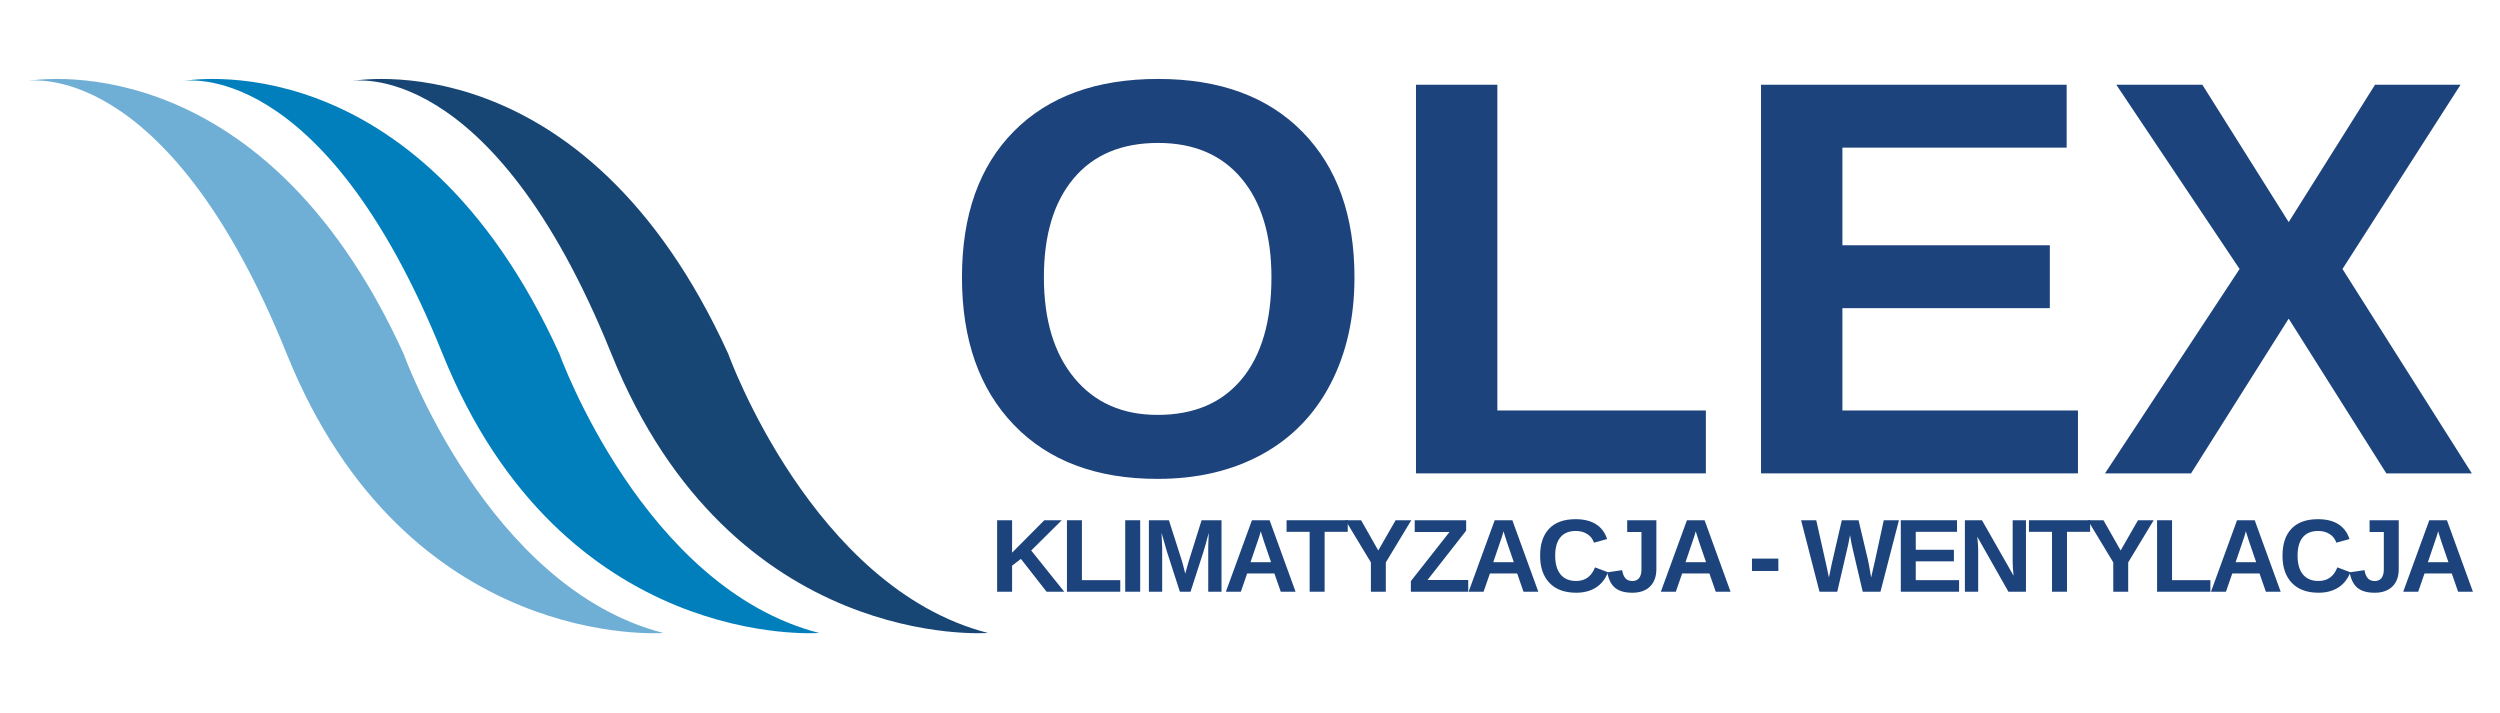<?xml version="1.0" encoding="UTF-8" standalone="no"?><!DOCTYPE svg PUBLIC "-//W3C//DTD SVG 1.1//EN" "http://www.w3.org/Graphics/SVG/1.1/DTD/svg11.dtd"><svg width="100%" height="100%" viewBox="0 0 3508 1000" version="1.1" xmlns="http://www.w3.org/2000/svg" xmlns:xlink="http://www.w3.org/1999/xlink" xml:space="preserve" xmlns:serif="http://www.serif.com/" style="fill-rule:evenodd;clip-rule:evenodd;stroke-linejoin:round;stroke-miterlimit:1.414;"><g><g><path d="M930.74,888.175c0,0 -359.452,27.488 -528.431,-391.768c-168.98,-419.256 -364.436,-382.657 -364.436,-382.657c0,0 325.796,-62.228 528.432,382.657c0,0 117.603,328.247 364.435,391.768Z" style="fill:#6fafd5;"/><path d="M1149.39,888.175c0,0 -359.452,27.488 -528.432,-391.768c-168.98,-419.256 -364.436,-382.657 -364.436,-382.657c0,0 325.796,-62.228 528.432,382.657c0,0 117.603,328.247 364.436,391.768Z" style="fill:#007fbc;"/><path d="M1386.28,888.175c0,0 -359.452,27.488 -528.432,-391.768c-168.979,-419.256 -364.435,-382.657 -364.435,-382.657c0,0 325.796,-62.228 528.432,382.657c0,0 117.603,328.247 364.435,391.768Z" style="fill:#174674;"/></g><g><path d="M1900.59,389.048c0,56.77 -11.224,106.697 -33.673,149.783c-22.45,43.094 -54.575,76.057 -96.366,98.889c-41.801,22.832 -90.572,34.257 -146.303,34.257c-85.661,0 -152.817,-25.228 -201.451,-75.666c-48.643,-50.447 -72.96,-119.534 -72.96,-207.263c0,-87.465 24.253,-155.714 72.769,-204.74c48.506,-49.026 115.981,-73.534 202.416,-73.534c86.435,0 153.974,24.772 202.608,74.308c48.643,49.545 72.96,117.531 72.96,203.966Zm-116.501,0c0,-58.829 -13.93,-104.949 -41.8,-138.358c-27.861,-33.419 -66.956,-50.128 -117.267,-50.128c-51.094,0 -90.571,16.582 -118.432,49.736c-27.87,33.155 -41.801,79.411 -41.801,138.75c0,59.867 14.259,107.016 42.767,141.465c28.508,34.448 67.411,51.667 116.692,51.667c51.085,0 90.498,-16.773 118.241,-50.31c27.734,-33.546 41.6,-81.151 41.6,-142.822Z" style="fill:#1c437c;fill-rule:nonzero;"/><path d="M1986.9,664.233l0,-545.332l114.178,0l0,457.084l292.596,0l0,88.248l-406.774,0Z" style="fill:#1c437c;fill-rule:nonzero;"/><path d="M2471.08,664.233l0,-545.332l428.841,0l0,88.248l-314.663,0l0,137.009l291.047,0l0,88.239l-291.047,0l0,143.588l330.525,0l0,88.248l-444.703,0Z" style="fill:#1c437c;fill-rule:nonzero;"/><path d="M3348.49,664.233l-137.01,-217.131l-137.01,217.131l-120.756,0l188.878,-286.792l-173.006,-258.54l120.755,0l121.139,192.741l121.147,-192.741l119.982,0l-165.654,258.54l181.516,286.792l-119.981,0Z" style="fill:#1c437c;fill-rule:nonzero;"/></g><g><path d="M1468.56,830.306l-36.015,-46.056l-12.382,9.475l0,36.581l-21,0l0,-100.293l21,0l0,45.491l45.2,-45.491l24.48,0l-42.848,42.429l46.338,57.864l-24.773,0Z" style="fill:#1c437c;fill-rule:nonzero;"/><path d="M1497.15,830.306l0,-100.293l21.001,0l0,84.066l53.809,0l0,16.227l-74.81,0Z" style="fill:#1c437c;fill-rule:nonzero;"/><rect x="1578.91" y="730.013" width="21.001" height="100.293" style="fill:#1c437c;"/><path d="M1695.4,830.306l0,-60.788c0,-1.376 0.019,-2.752 0.037,-4.127c0.027,-1.376 0.255,-7.28 0.674,-17.721c-3.362,12.764 -5.858,21.657 -7.471,26.695l-18.076,55.941l-14.951,0l-18.076,-55.941l-7.617,-26.695c0.565,11.006 0.857,18.295 0.857,21.848l0,60.788l-18.65,0l0,-100.293l28.116,0l17.93,56.096l1.567,5.403l3.417,13.456l4.482,-16.09l18.441,-58.865l27.97,0l0,100.293l-18.65,0Z" style="fill:#1c437c;fill-rule:nonzero;"/><path d="M1797.16,830.306l-8.901,-25.62l-38.221,0l-8.892,25.62l-21,0l36.589,-100.293l24.763,0l36.444,100.293l-20.782,0Zm-28.043,-84.841l-0.429,1.567c-0.473,1.704 -1.047,3.654 -1.703,5.831c-0.665,2.187 -4.747,14.186 -12.245,36.015l28.826,0l-9.894,-28.826l-3.061,-9.676l-1.494,-4.911Z" style="fill:#1c437c;fill-rule:nonzero;"/><path d="M1858.7,746.249l0,84.057l-21.001,0l0,-84.057l-32.389,0l0,-16.236l85.843,0l0,16.236l-32.453,0Z" style="fill:#1c437c;fill-rule:nonzero;"/><path d="M1944.58,789.17l0,41.136l-20.927,0l0,-41.136l-35.724,-59.157l21.993,0l24.053,42.429l24.345,-42.429l21.993,0l-35.733,59.157Z" style="fill:#1c437c;fill-rule:nonzero;"/><path d="M2060.22,830.306l-80.495,0l0,-14.878l54.237,-68.97l-48.834,0l0,-16.445l72.176,0l0,14.596l-54.237,69.252l57.153,0l0,16.445Z" style="fill:#1c437c;fill-rule:nonzero;"/><path d="M2137.78,830.306l-8.902,-25.62l-38.22,0l-8.892,25.62l-21.001,0l36.581,-100.293l24.772,0l36.444,100.293l-20.782,0Zm-28.044,-84.841l-0.428,1.567c-0.474,1.704 -1.047,3.654 -1.713,5.831c-0.656,2.187 -4.737,14.186 -12.236,36.015l28.827,0l-9.894,-28.826l-3.061,-9.676l-1.495,-4.911Z" style="fill:#1c437c;fill-rule:nonzero;"/><path d="M2211.7,815.218c12.673,0 21.474,-6.359 26.403,-19.078l18.295,6.906c-3.936,9.676 -9.713,16.882 -17.329,21.602c-7.617,4.719 -16.737,7.079 -27.369,7.079c-16.136,0 -28.6,-4.565 -37.401,-13.694c-8.81,-9.138 -13.21,-21.911 -13.21,-38.338c0,-16.464 4.245,-29.11 12.746,-37.938c8.491,-8.819 20.809,-13.238 36.935,-13.238c11.772,0 21.356,2.36 28.763,7.088c7.398,4.72 12.601,11.662 15.589,20.818l-18.513,5.048c-1.558,-5.029 -4.638,-9.02 -9.211,-11.99c-4.583,-2.961 -9.977,-4.446 -16.2,-4.446c-9.484,0 -16.691,2.943 -21.601,8.828c-4.911,5.877 -7.362,14.496 -7.362,25.83c0,11.534 2.524,20.335 7.58,26.412c5.048,6.077 12.345,9.111 21.885,9.111Z" style="fill:#1c437c;fill-rule:nonzero;"/><path d="M2290.4,831.727c-10.395,0 -18.376,-2.25 -23.952,-6.76c-5.576,-4.51 -9.293,-11.79 -11.143,-21.848l20.855,-3.061c0.857,5.175 2.442,9.001 4.765,11.497c2.333,2.488 5.53,3.736 9.612,3.736c4.173,0 7.344,-1.403 9.503,-4.2c2.159,-2.797 3.243,-6.815 3.243,-12.036l0,-52.597l-20.007,0l0,-16.445l40.926,0l0,68.55c0,10.441 -2.961,18.577 -8.892,24.408c-5.932,5.84 -14.241,8.756 -24.91,8.756Z" style="fill:#1c437c;fill-rule:nonzero;"/><path d="M2407.53,830.306l-8.901,-25.62l-38.22,0l-8.902,25.62l-20.991,0l36.58,-100.293l24.773,0l36.443,100.293l-20.782,0Zm-28.043,-84.841l-0.428,1.567c-0.474,1.704 -1.048,3.654 -1.713,5.831c-0.665,2.187 -4.747,14.186 -12.236,36.015l28.827,0l-9.895,-28.826l-3.061,-9.676l-1.494,-4.911Z" style="fill:#1c437c;fill-rule:nonzero;"/><rect x="2458.36" y="783.831" width="37.018" height="17.365" style="fill:#1c437c;"/><path d="M2638.68,830.306l-24.91,0l-13.593,-58.009c-1.667,-6.834 -3.061,-13.976 -4.2,-21.429c-1.139,6.223 -2.068,10.951 -2.779,14.204c-0.711,3.252 -5.767,25 -15.161,65.234l-24.918,0l-25.829,-100.293l21.274,0l14.522,64.778l3.28,15.653c1.321,-6.587 2.615,-12.892 3.872,-18.896c1.258,-6.004 5.995,-26.513 14.204,-61.535l23.488,0l12.673,53.39c0.994,3.981 2.679,13.001 5.048,27.041l1.786,-8.255l3.772,-16.372l12.099,-55.804l21.283,0l-25.911,100.293Z" style="fill:#1c437c;fill-rule:nonzero;"/><path d="M2667.19,830.306l0,-100.293l78.864,0l0,16.236l-57.873,0l0,25.191l53.527,0l0,16.227l-53.527,0l0,26.412l60.788,0l0,16.227l-81.779,0Z" style="fill:#1c437c;fill-rule:nonzero;"/><path d="M2818.21,830.306l-43.705,-77.224c0.856,7.498 1.284,13.52 1.284,18.076l0,59.148l-18.65,0l0,-100.293l23.98,0l44.352,77.871c-0.856,-7.161 -1.285,-13.685 -1.285,-19.57l0,-58.301l18.65,0l0,100.293l-24.626,0Z" style="fill:#1c437c;fill-rule:nonzero;"/><path d="M2900.39,746.249l0,84.057l-21.001,0l0,-84.057l-32.38,0l0,-16.236l85.843,0l0,16.236l-32.462,0Z" style="fill:#1c437c;fill-rule:nonzero;"/><path d="M2986.28,789.17l0,41.136l-20.927,0l0,-41.136l-35.733,-59.157l21.993,0l24.062,42.429l24.335,-42.429l22.003,0l-35.733,59.157Z" style="fill:#1c437c;fill-rule:nonzero;"/><path d="M3026.82,830.306l0,-100.293l20.991,0l0,84.066l53.818,0l0,16.227l-74.809,0Z" style="fill:#1c437c;fill-rule:nonzero;"/><path d="M3179.46,830.306l-8.893,-25.62l-38.229,0l-8.892,25.62l-21.001,0l36.59,-100.293l24.772,0l36.444,100.293l-20.791,0Zm-28.044,-84.841l-0.428,1.567c-0.474,1.704 -1.038,3.654 -1.704,5.831c-0.665,2.187 -4.746,14.186 -12.245,36.015l28.827,0l-9.894,-28.826l-3.061,-9.676l-1.495,-4.911Z" style="fill:#1c437c;fill-rule:nonzero;"/><path d="M3253.39,815.218c12.673,0 21.474,-6.359 26.412,-19.078l18.295,6.906c-3.945,9.676 -9.722,16.882 -17.338,21.602c-7.617,4.719 -16.737,7.079 -27.369,7.079c-16.127,0 -28.6,-4.565 -37.401,-13.694c-8.801,-9.138 -13.201,-21.911 -13.201,-38.338c0,-16.464 4.245,-29.11 12.737,-37.938c8.491,-8.819 20.809,-13.238 36.944,-13.238c11.772,0 21.356,2.36 28.754,7.088c7.407,4.72 12.601,11.662 15.589,20.818l-18.504,5.048c-1.567,-5.029 -4.638,-9.02 -9.22,-11.99c-4.583,-2.961 -9.977,-4.446 -16.19,-4.446c-9.494,0 -16.692,2.943 -21.602,8.828c-4.911,5.877 -7.371,14.496 -7.371,25.83c0,11.534 2.524,20.335 7.58,26.412c5.057,6.077 12.355,9.111 21.885,9.111Z" style="fill:#1c437c;fill-rule:nonzero;"/><path d="M3332.09,831.727c-10.395,0 -18.376,-2.25 -23.952,-6.76c-5.576,-4.51 -9.293,-11.79 -11.143,-21.848l20.855,-3.061c0.857,5.175 2.451,9.001 4.774,11.497c2.323,2.488 5.53,3.736 9.612,3.736c4.173,0 7.344,-1.403 9.503,-4.2c2.15,-2.797 3.234,-6.815 3.234,-12.036l0,-52.597l-19.998,0l0,-16.445l40.926,0l0,68.55c0,10.441 -2.97,18.577 -8.901,24.408c-5.932,5.84 -14.232,8.756 -24.91,8.756Z" style="fill:#1c437c;fill-rule:nonzero;"/><path d="M3449.22,830.306l-8.892,-25.62l-38.229,0l-8.893,25.62l-21,0l36.589,-100.293l24.763,0l36.444,100.293l-20.782,0Zm-28.043,-84.841l-0.428,1.567c-0.474,1.704 -1.039,3.654 -1.704,5.831c-0.665,2.187 -4.747,14.186 -12.245,36.015l28.827,0l-9.895,-28.826l-3.061,-9.676l-1.494,-4.911Z" style="fill:#1c437c;fill-rule:nonzero;"/></g></g></svg>